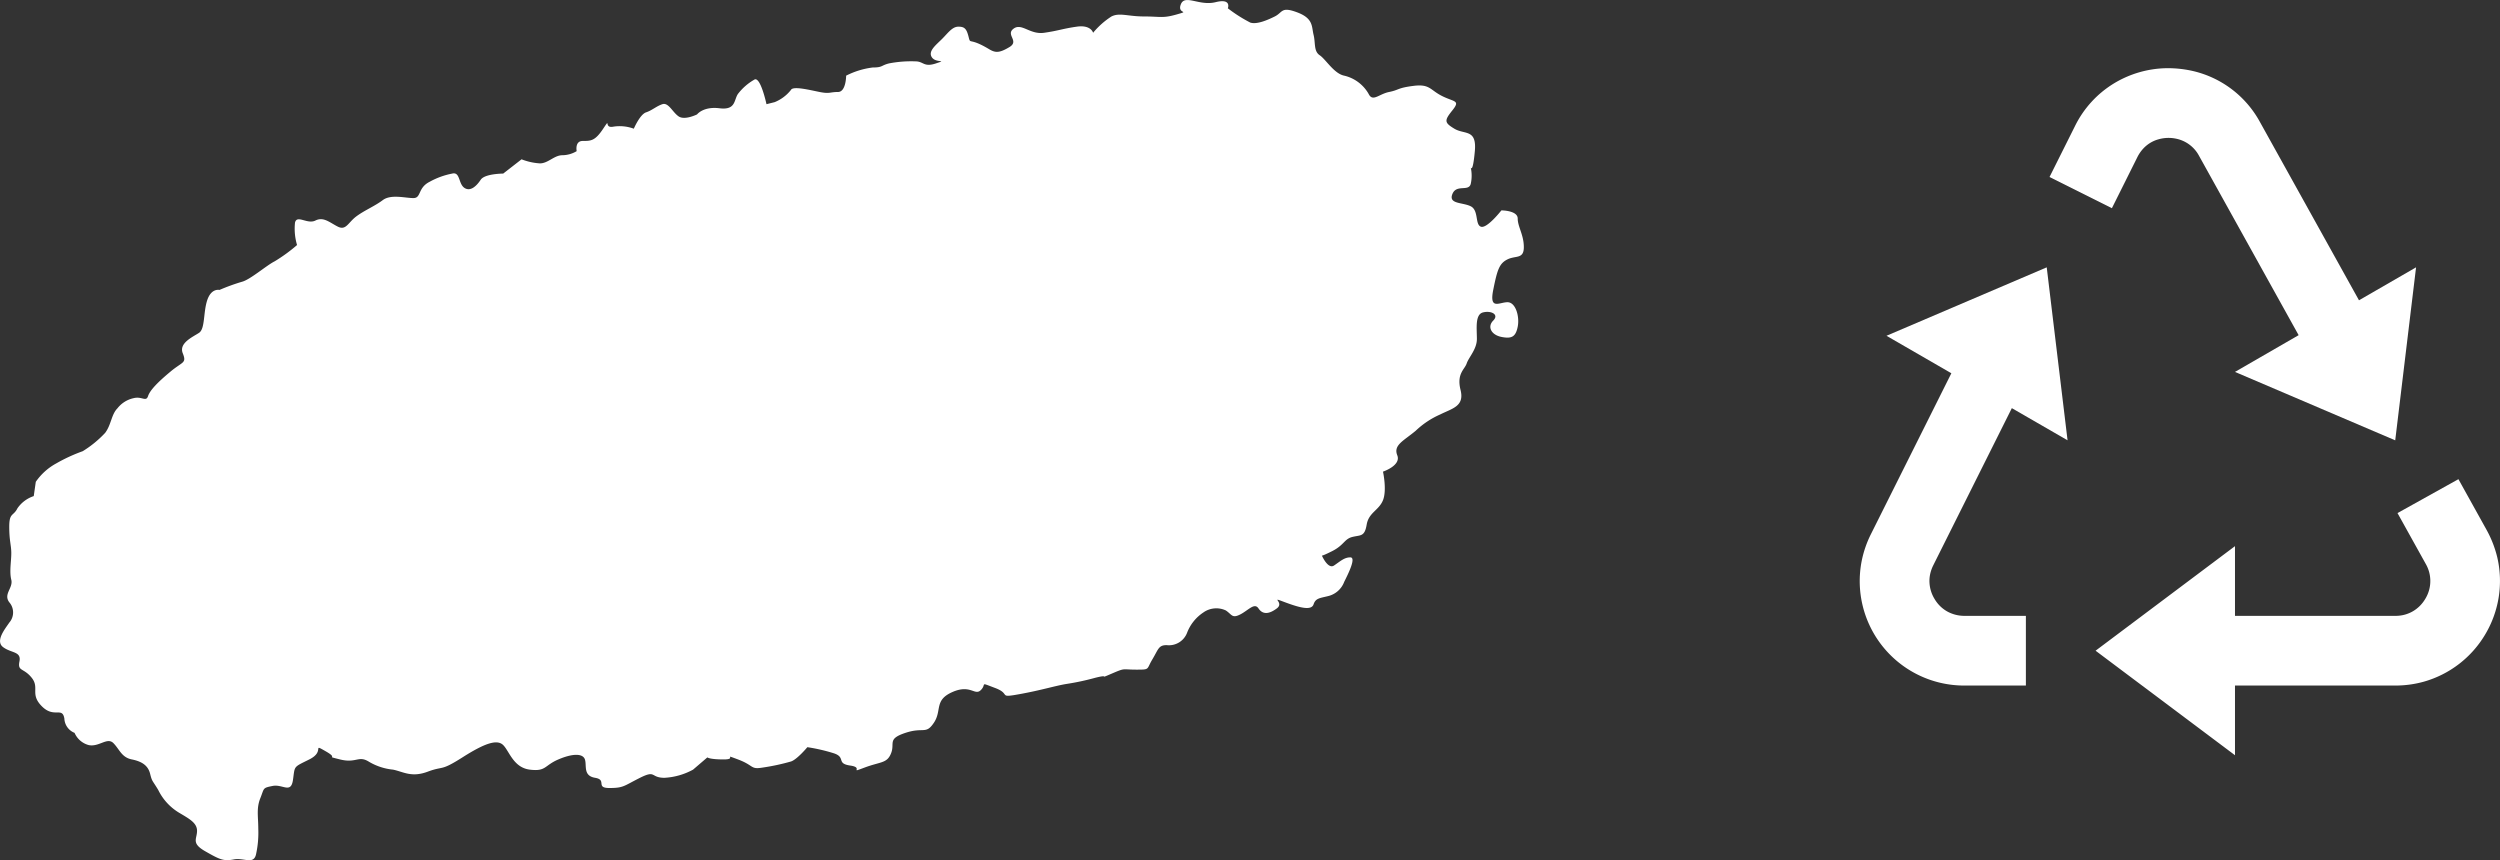 <svg xmlns="http://www.w3.org/2000/svg" width="424.853" height="146.189" viewBox="0 0 424.853 146.189">
  <rect x="0" y="0" width="424.853" height="146.189" fill="#333333" stroke="none"/>
  <g id="그룹_470" data-name="그룹 470" transform="translate(4709.426 -1715.01)">
    <path id="bx-recycle" d="M109.786,80.8l-4.815-8.671L94.618,77.89l4.809,8.653a5.805,5.805,0,0,1,.533,4.525,5.852,5.852,0,0,1-.616,1.392,5.923,5.923,0,0,1-2.055,2.085,5.792,5.792,0,0,1-3.038.811H67V83.511L43.31,101.278,67,119.046V107.2h27.25a17.972,17.972,0,0,0,4.8-.646,17.742,17.742,0,0,0,10.513-8.108,17.721,17.721,0,0,0,1.99-13.119A18.734,18.734,0,0,0,109.786,80.8ZM18.8,54.128,5.121,81.491a18.123,18.123,0,0,0-1.546,4.472A17.749,17.749,0,0,0,21.018,107.2H31.465V95.356H21.018a6.018,6.018,0,0,1-2.961-.77,5.769,5.769,0,0,1-2.091-2.067,5.923,5.923,0,0,1-.882-2.772A5.526,5.526,0,0,1,15.19,88.3a6.32,6.32,0,0,1,.527-1.516L29.078,60.057l9.47,5.467L35.007,36.129,7.775,47.761Zm75.431,11.4,3.542-29.4-9.7,5.6L71.236,11.42a17.472,17.472,0,0,0-11.33-8.641,19.112,19.112,0,0,0-4.572-.492,17.786,17.786,0,0,0-8.872,2.565,17.572,17.572,0,0,0-6.645,7.255l-4.335,8.671,10.6,5.3L50.412,17.4a6.271,6.271,0,0,1,.983-1.433,5.526,5.526,0,0,1,2.624-1.6,6.237,6.237,0,0,1,3.139-.065,5.7,5.7,0,0,1,3.731,2.872L77.816,47.655,67,53.9Z" transform="translate(-4396.61 1724.313)" fill="#fff"/>
    <path id="패스_1523" data-name="패스 1523" d="M937.42,429.406a6.762,6.762,0,0,1-2.774,2.081l-1.388.347s-1.041-4.856-2.081-4.163A9.345,9.345,0,0,0,928.4,430.1c-.694,1.041-.347,2.775-3.122,2.428s-3.816,1.041-3.816,1.041-2.081,1.041-3.122.347-1.735-2.428-2.775-2.081-1.734,1.041-2.775,1.388S910.71,436,910.71,436a6.913,6.913,0,0,0-3.469-.347c-1.734.347-.347-1.734-1.734.347s-2.081,2.081-3.469,2.081S901,439.813,901,439.813a4.8,4.8,0,0,1-2.428.694c-1.388,0-2.428,1.387-3.816,1.387a10.258,10.258,0,0,1-3.122-.694l-3.122,2.428s-3.121,0-3.815,1.041-1.734,2.081-2.775,1.387-.694-2.775-2.081-2.428a12.955,12.955,0,0,0-3.816,1.387c-2.081,1.041-1.387,2.775-2.775,2.775s-3.816-.694-5.2.347-3.122,1.734-4.51,2.775-1.734,2.429-3.122,1.735-2.428-1.734-3.815-1.041-3.122-1.041-3.469.347a9.771,9.771,0,0,0,.347,3.816,27.427,27.427,0,0,1-3.815,2.775c-1.388.694-4.163,3.122-5.55,3.469a34.483,34.483,0,0,0-3.815,1.387s-1.388-.347-2.081,1.735-.347,4.856-1.388,5.55-3.469,1.735-2.775,3.469,0,1.388-2.081,3.122-3.469,3.122-3.816,4.163-1.041,0-2.428.347a4.765,4.765,0,0,0-2.775,1.734c-1.041,1.041-1.041,2.775-2.081,4.163a18.329,18.329,0,0,1-3.816,3.122,27.981,27.981,0,0,0-4.51,2.081,10.046,10.046,0,0,0-3.468,3.122l-.347,2.428a5.417,5.417,0,0,0-2.775,2.081c-.694,1.387-1.388.694-1.388,3.122s.347,3.121.347,4.509-.347,3.122,0,4.51-1.388,2.428-.347,3.816a2.628,2.628,0,0,1,0,3.469c-.694,1.041-2.428,3.122-1.041,4.162s3.122.694,2.775,2.428.694,1.041,2.081,2.775-.346,2.775,1.735,4.856,3.469,0,3.816,2.081a2.743,2.743,0,0,0,1.734,2.428,3.634,3.634,0,0,0,2.428,2.081c1.734.347,3.122-1.388,4.163-.347s1.388,2.429,3.122,2.775,2.775,1.04,3.122,2.428.347,1.041,1.388,2.775a9.229,9.229,0,0,0,3.469,3.816c1.735,1.041,3.122,1.734,3.122,3.122s-1.04,2.082,1.388,3.469,3.122,1.734,4.856,1.387,3.469,1.041,3.816-1.041a16.9,16.9,0,0,0,.347-4.163c0-2.081-.347-3.469.347-5.2s.347-1.735,2.081-2.081,3.122,1.387,3.469-1.041,0-2.081,2.775-3.468.347-2.775,2.775-1.388-.346.694,2.428,1.388,3.122-.694,4.856.347a9.867,9.867,0,0,0,4.163,1.388c1.735.347,3.122,1.388,5.9.347s2.081,0,5.9-2.428,5.9-3.122,6.937-2.081,1.735,3.815,4.51,4.163,2.428-.694,4.856-1.734,4.163-1.041,4.51,0-.347,2.775,1.734,3.122,0,1.734,2.428,1.734,2.428-.347,5.2-1.734,1.735,0,4.162,0a11.371,11.371,0,0,0,4.856-1.388l2.429-2.081s.347.347,2.774.347-.347-1.041,2.429,0,2.081,1.734,4.163,1.387a36.85,36.85,0,0,0,4.856-1.041c1.041-.347,2.775-2.428,2.775-2.428a30.111,30.111,0,0,1,4.509,1.041c2.081.694.348,1.735,2.775,2.081s-.347,1.387,2.428.346,3.816-.693,4.51-2.428-.694-2.428,2.428-3.469,3.469.347,4.857-1.734,0-3.816,3.122-5.2,3.815.694,4.856-.347-.347-1.388,2.429-.347.346,1.734,4.162,1.041,5.9-1.387,7.978-1.734a42,42,0,0,0,4.857-1.041c2.775-.694.348.347,2.775-.694s1.735-.694,4.163-.694,1.734,0,2.774-1.735,1.041-2.428,2.428-2.428a3.3,3.3,0,0,0,3.469-2.081,7.24,7.24,0,0,1,2.774-3.469,3.8,3.8,0,0,1,3.816-.347c1.041.694,1.041,1.388,2.428.694s2.429-2.081,3.122-1.041,1.735,1.041,3.122,0-1.387-2.081,1.388-1.041,4.509,1.387,4.856.347,1.042-1.04,2.429-1.387a3.883,3.883,0,0,0,2.774-2.428c.694-1.388,2.081-4.163,1.041-4.163s-1.734.694-2.774,1.388-2.081-1.735-2.081-1.735-.348.347,1.734-.694,2.082-2.081,3.469-2.428,2.08,0,2.428-2.081,2.081-2.428,2.775-4.163,0-4.856,0-4.856,3.121-1.04,2.428-2.775,1.041-2.428,3.122-4.163a14.51,14.51,0,0,1,4.162-2.775c2.081-1.041,4.163-1.387,3.469-4.163s.694-3.469,1.041-4.509,1.735-2.428,1.735-4.163-.348-4.163,1.041-4.51,2.775.347,1.735,1.388-.348,2.428,1.387,2.775,2.429,0,2.775-1.734-.348-4.163-1.735-4.163-3.122,1.387-2.428-2.081,1.04-4.51,2.428-5.2,2.775,0,2.775-2.081-1.041-3.469-1.041-4.857-2.775-1.387-2.775-1.387-2.428,3.122-3.469,2.775-.347-2.775-1.735-3.469-3.816-.347-3.122-2.081,2.774-.347,3.122-1.735a6.451,6.451,0,0,0,0-2.775s.347,1.041.694-2.775-1.735-2.775-3.47-3.816-1.735-1.387-.346-3.122.346-1.387-1.735-2.428-2.08-2.081-4.856-1.735-2.428.694-4.162,1.041-2.775,1.734-3.47.347a6.458,6.458,0,0,0-4.163-3.122c-1.734-.347-3.122-2.775-4.163-3.469s-.693-2.081-1.041-3.469,0-2.775-2.774-3.816-2.429,0-3.816.694-3.122,1.388-4.163,1.041a24.9,24.9,0,0,1-3.816-2.428s.694-1.735-2.081-1.041-5.2-1.387-5.9.347,1.734,1.04-.694,1.734-2.774.347-5.55.347-4.162-.694-5.551,0a13.469,13.469,0,0,0-3.122,2.775s-.347-1.388-2.774-1.041-3.122.694-5.551,1.041-3.815-1.734-5.2-.694,1.042,2.081-.693,3.122-2.4.99-3.469.347c-3.469-2.081-3.122-.694-3.469-2.081s-.694-1.734-1.735-1.734-1.734,1.041-2.774,2.081-2.429,2.081-1.735,3.122,2.776.347.694,1.041-2.082-.347-3.47-.347a19.763,19.763,0,0,0-4.509.347c-1.387.347-1.041.694-2.775.694a13.649,13.649,0,0,0-4.509,1.388s0,2.775-1.387,2.775-1.388.347-3.122,0S937.767,428.713,937.42,429.406Z" transform="translate(-5512.426 1300.882)" fill="#fff"/>
  </g>
</svg>
